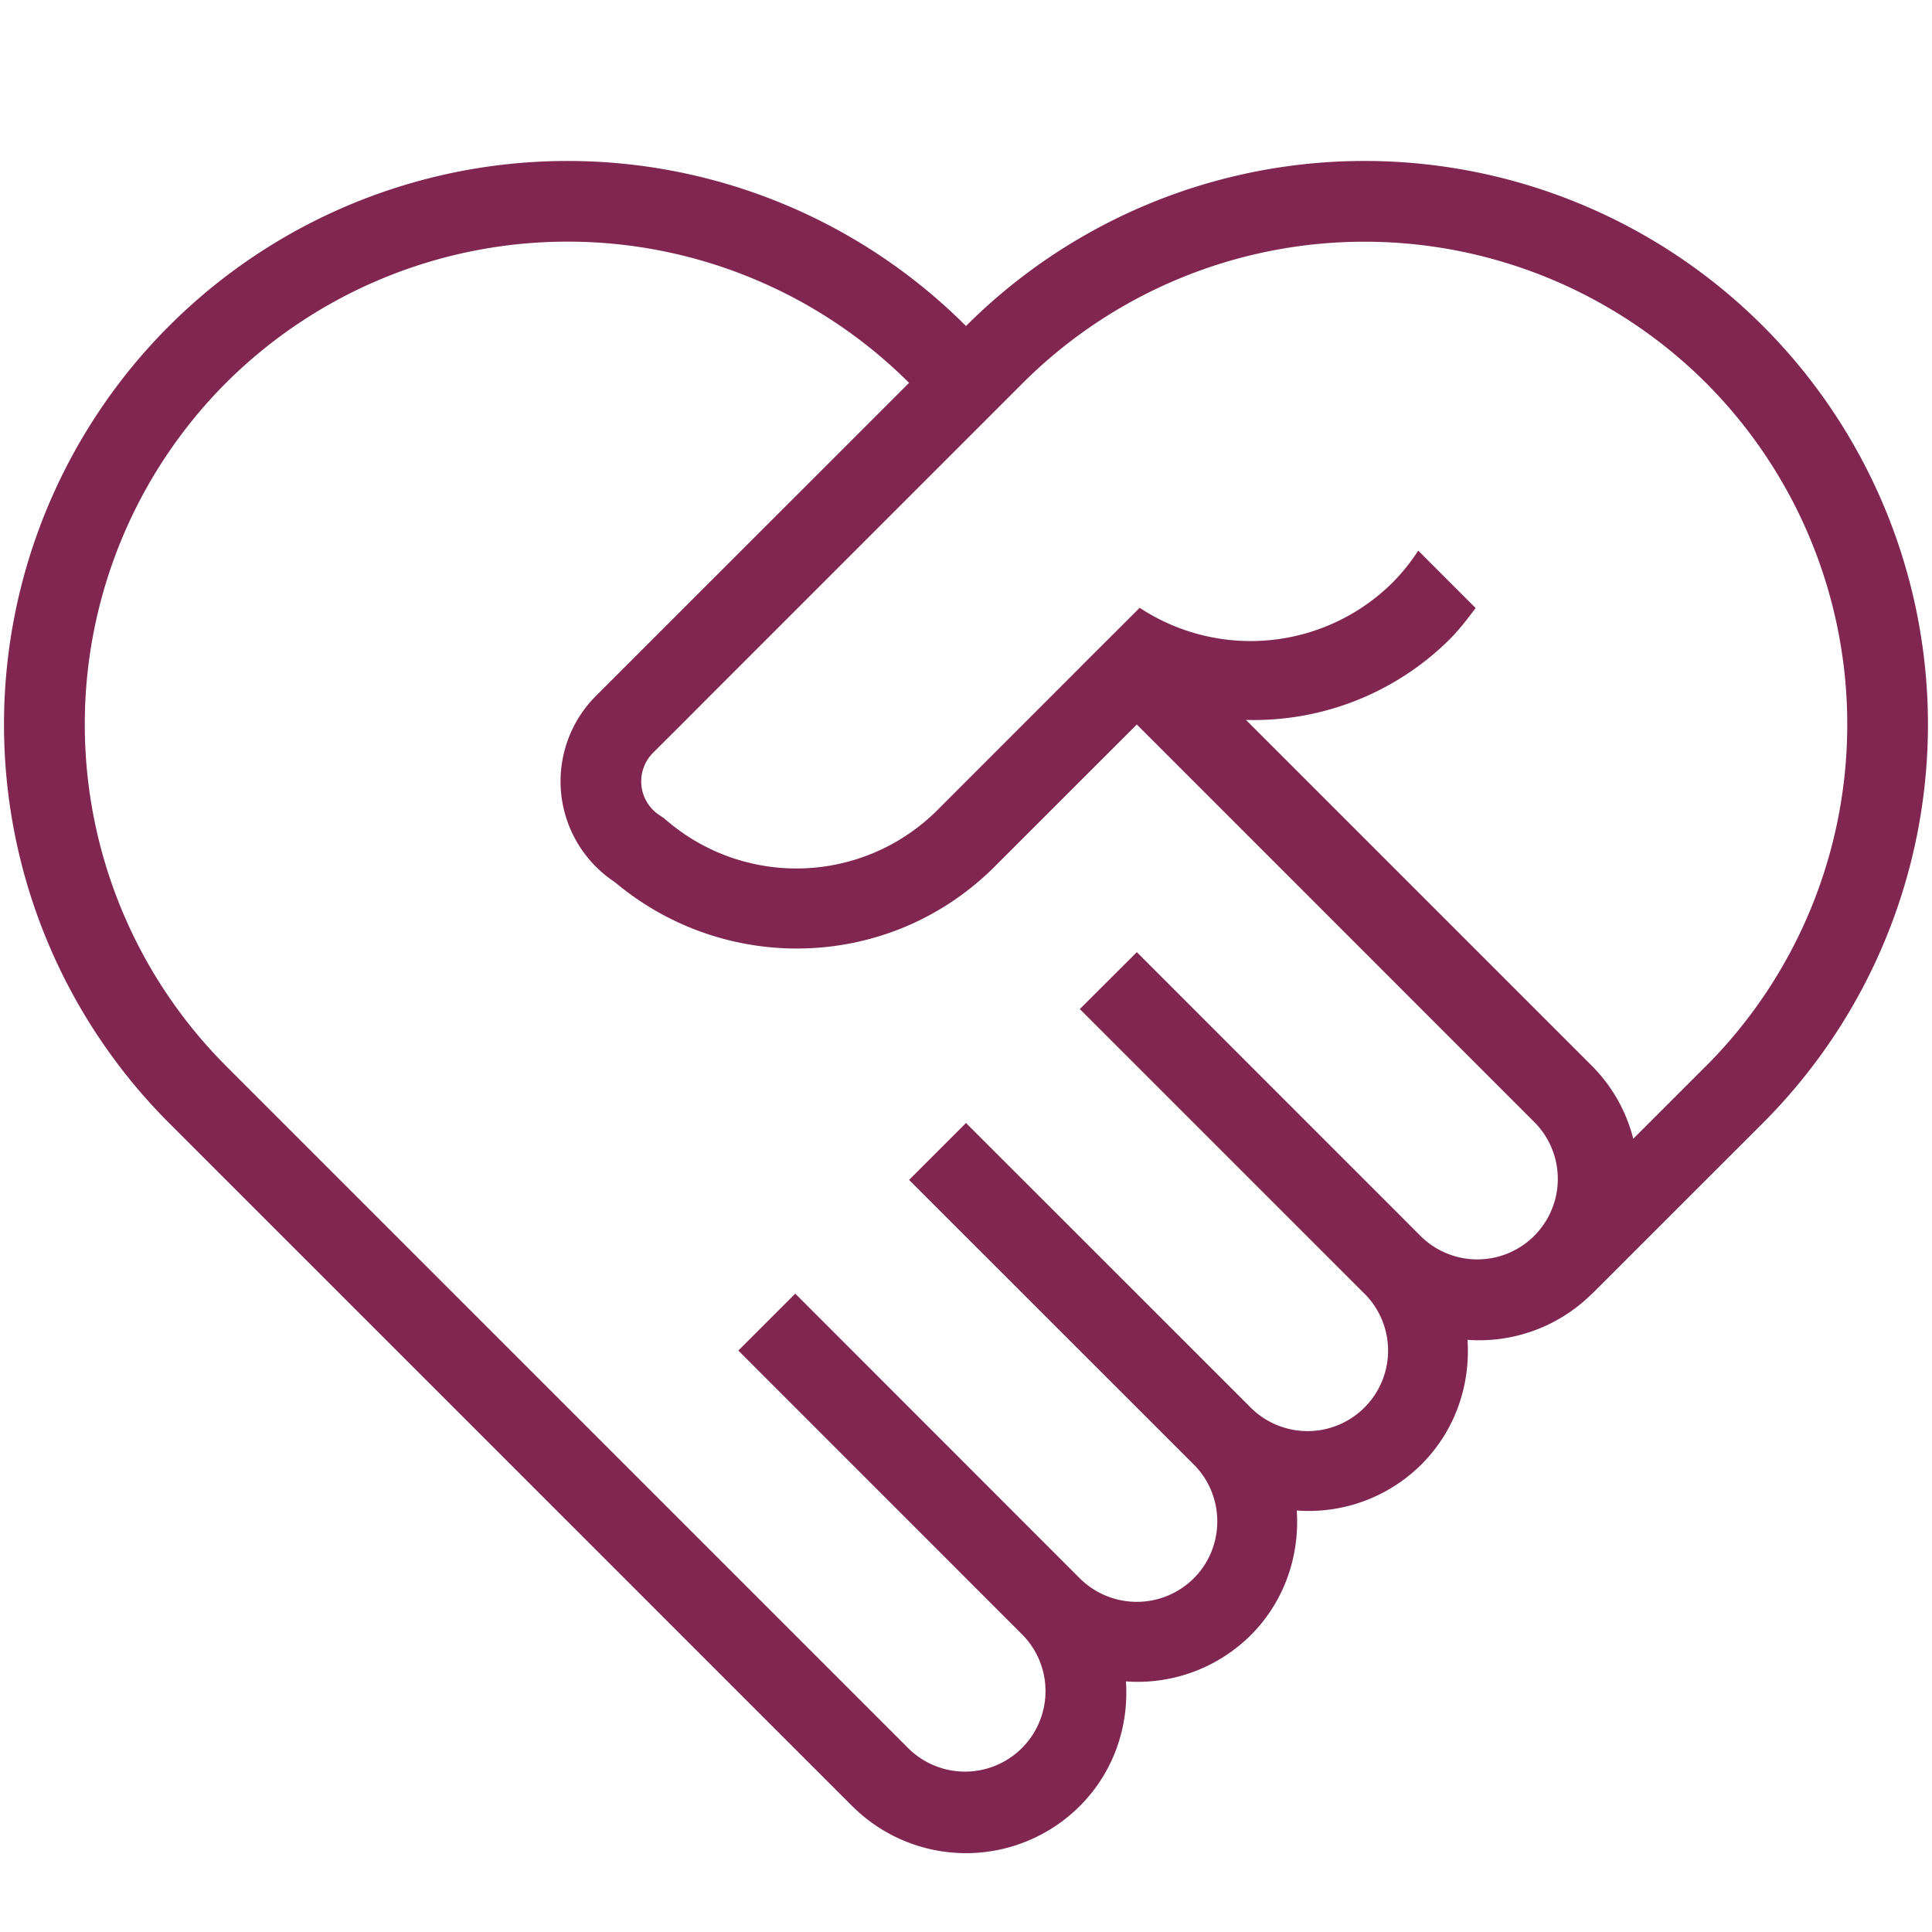 <svg width="24" height="24" viewBox="0 0 24 24" xmlns="http://www.w3.org/2000/svg"><path d="M16.95 16.07a1 1 0 0 1-1.414 1.415L12 13.95l-.707.707 3.536 3.535c.39.39.39 1.025 0 1.415a1.004 1.004 0 0 1-1.415 0L9.879 16.07l-.707.707 3.535 3.536a1 1 0 0 1-1.414 1.414l-8.485-8.485a6.007 6.007 0 0 1 0-8.486 6.007 6.007 0 0 1 8.485 0l-3.89 3.889a1.5 1.5 0 0 0 .236 2.314c1.376 1.155 3.42 1.1 4.715-.192L14.122 9l4.949 4.95a1 1 0 0 1-1.414 1.414l-3.535-3.536-.708.707 3.536 3.536zm4.243-11.313a6.008 6.008 0 0 1 0 8.486c-.002 0-.003.002-.004.003l-.9.9a1.972 1.972 0 0 0-.511-.903l-4.3-4.3a3.451 3.451 0 0 0 2.533-1.004c.12-.121.22-.253.32-.386l-.713-.713a2.476 2.476 0 0 1-.314.392 2.504 2.504 0 0 1-3.147.318l-.035.036-.672.67-.036.037-1.767 1.768a2.478 2.478 0 0 1-3.364.133l-.045-.037-.048-.032a.502.502 0 0 1-.079-.772L8.465 9l.353-.354.707-.707 3.182-3.182a6.008 6.008 0 0 1 8.486 0zm.707-.707a7 7 0 0 0-9.9 0 7 7 0 1 0-9.9 9.9l8.486 8.485a2 2 0 0 0 2.828 0c.425-.425.61-.993.573-1.548a1.992 1.992 0 0 0 1.549-.573c.425-.425.61-.993.573-1.55a1.984 1.984 0 0 0 1.548-.572c.425-.425.61-.992.573-1.548a1.987 1.987 0 0 0 1.54-.567h.002L21.9 13.95a7.002 7.002 0 0 0 0-9.9z" fill="#802651" fill-rule="evenodd"/></svg>